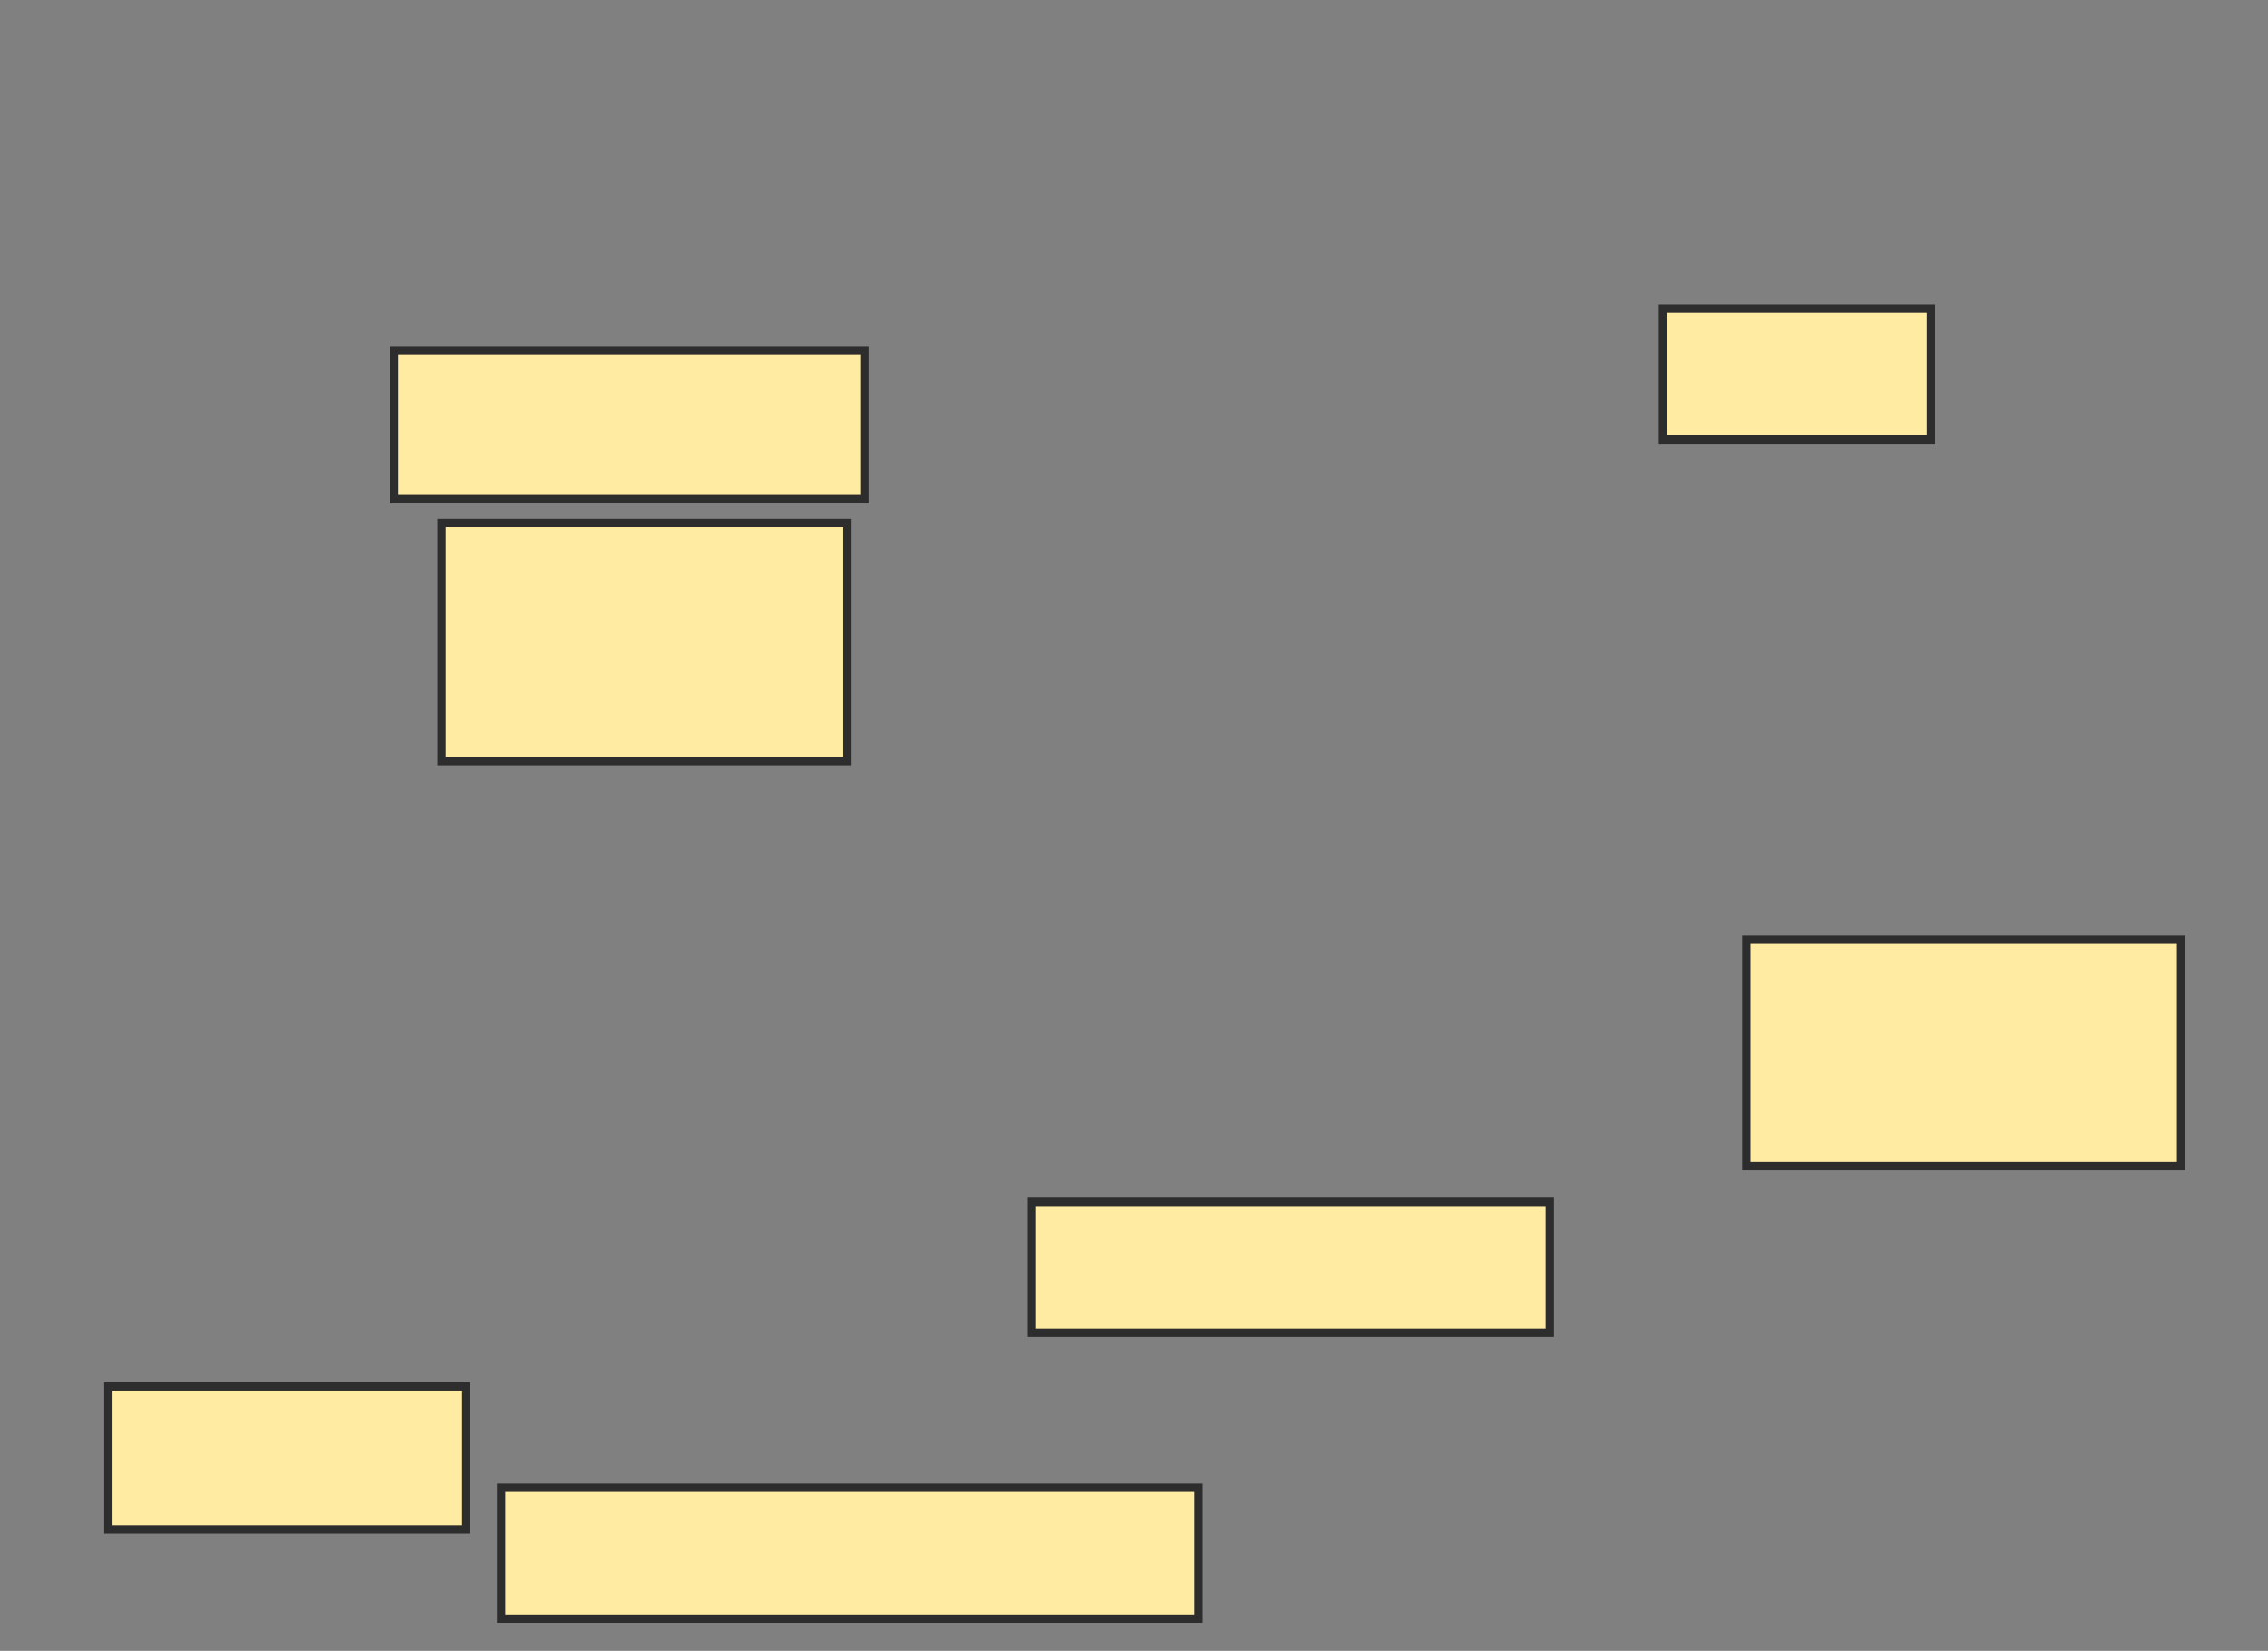 <svg xmlns="http://www.w3.org/2000/svg" width="272" height="198">
 <rect width="100%" height="100%" fill="#808080" stroke="none"/>
 <!-- Created with Image Occlusion Enhanced -->
 <g>
  <title>Labels</title>
 </g>
 <g>
  <title>Masks</title>
  <rect id="b6020cf31f9041c8b73e9783fe5a1319-ao-1" height="17.143" width="42.857" y="166.286" x="13" stroke-linecap="null" stroke-linejoin="null" stroke-dasharray="null" stroke="#2D2D2D" fill="#FFEBA2"/>
  <rect id="b6020cf31f9041c8b73e9783fe5a1319-ao-2" height="15.714" width="62.143" y="144.143" x="123.714" stroke-linecap="null" stroke-linejoin="null" stroke-dasharray="null" stroke="#2D2D2D" fill="#FFEBA2"/>
  <rect id="b6020cf31f9041c8b73e9783fe5a1319-ao-3" height="15.714" width="83.571" y="178.429" x="60.143" stroke-linecap="null" stroke-linejoin="null" stroke-dasharray="null" stroke="#2D2D2D" fill="#FFEBA2"/>
  <rect stroke="#2D2D2D" id="b6020cf31f9041c8b73e9783fe5a1319-ao-4" height="17.857" width="56.429" y="42" x="47.286" stroke-linecap="null" stroke-linejoin="null" stroke-dasharray="null" fill="#FFEBA2"/>
  <rect id="b6020cf31f9041c8b73e9783fe5a1319-ao-5" height="28.571" width="48.571" y="62.714" x="53" stroke-linecap="null" stroke-linejoin="null" stroke-dasharray="null" stroke="#2D2D2D" fill="#FFEBA2"/>
  <rect id="b6020cf31f9041c8b73e9783fe5a1319-ao-6" height="15.714" width="32.143" y="37" x="199.429" stroke-linecap="null" stroke-linejoin="null" stroke-dasharray="null" stroke="#2D2D2D" fill="#FFEBA2"/>
  
  <rect id="b6020cf31f9041c8b73e9783fe5a1319-ao-8" height="27.143" width="52.143" y="112.714" x="209.429" stroke-linecap="null" stroke-linejoin="null" stroke-dasharray="null" stroke="#2D2D2D" fill="#FFEBA2"/>
 </g>
</svg>